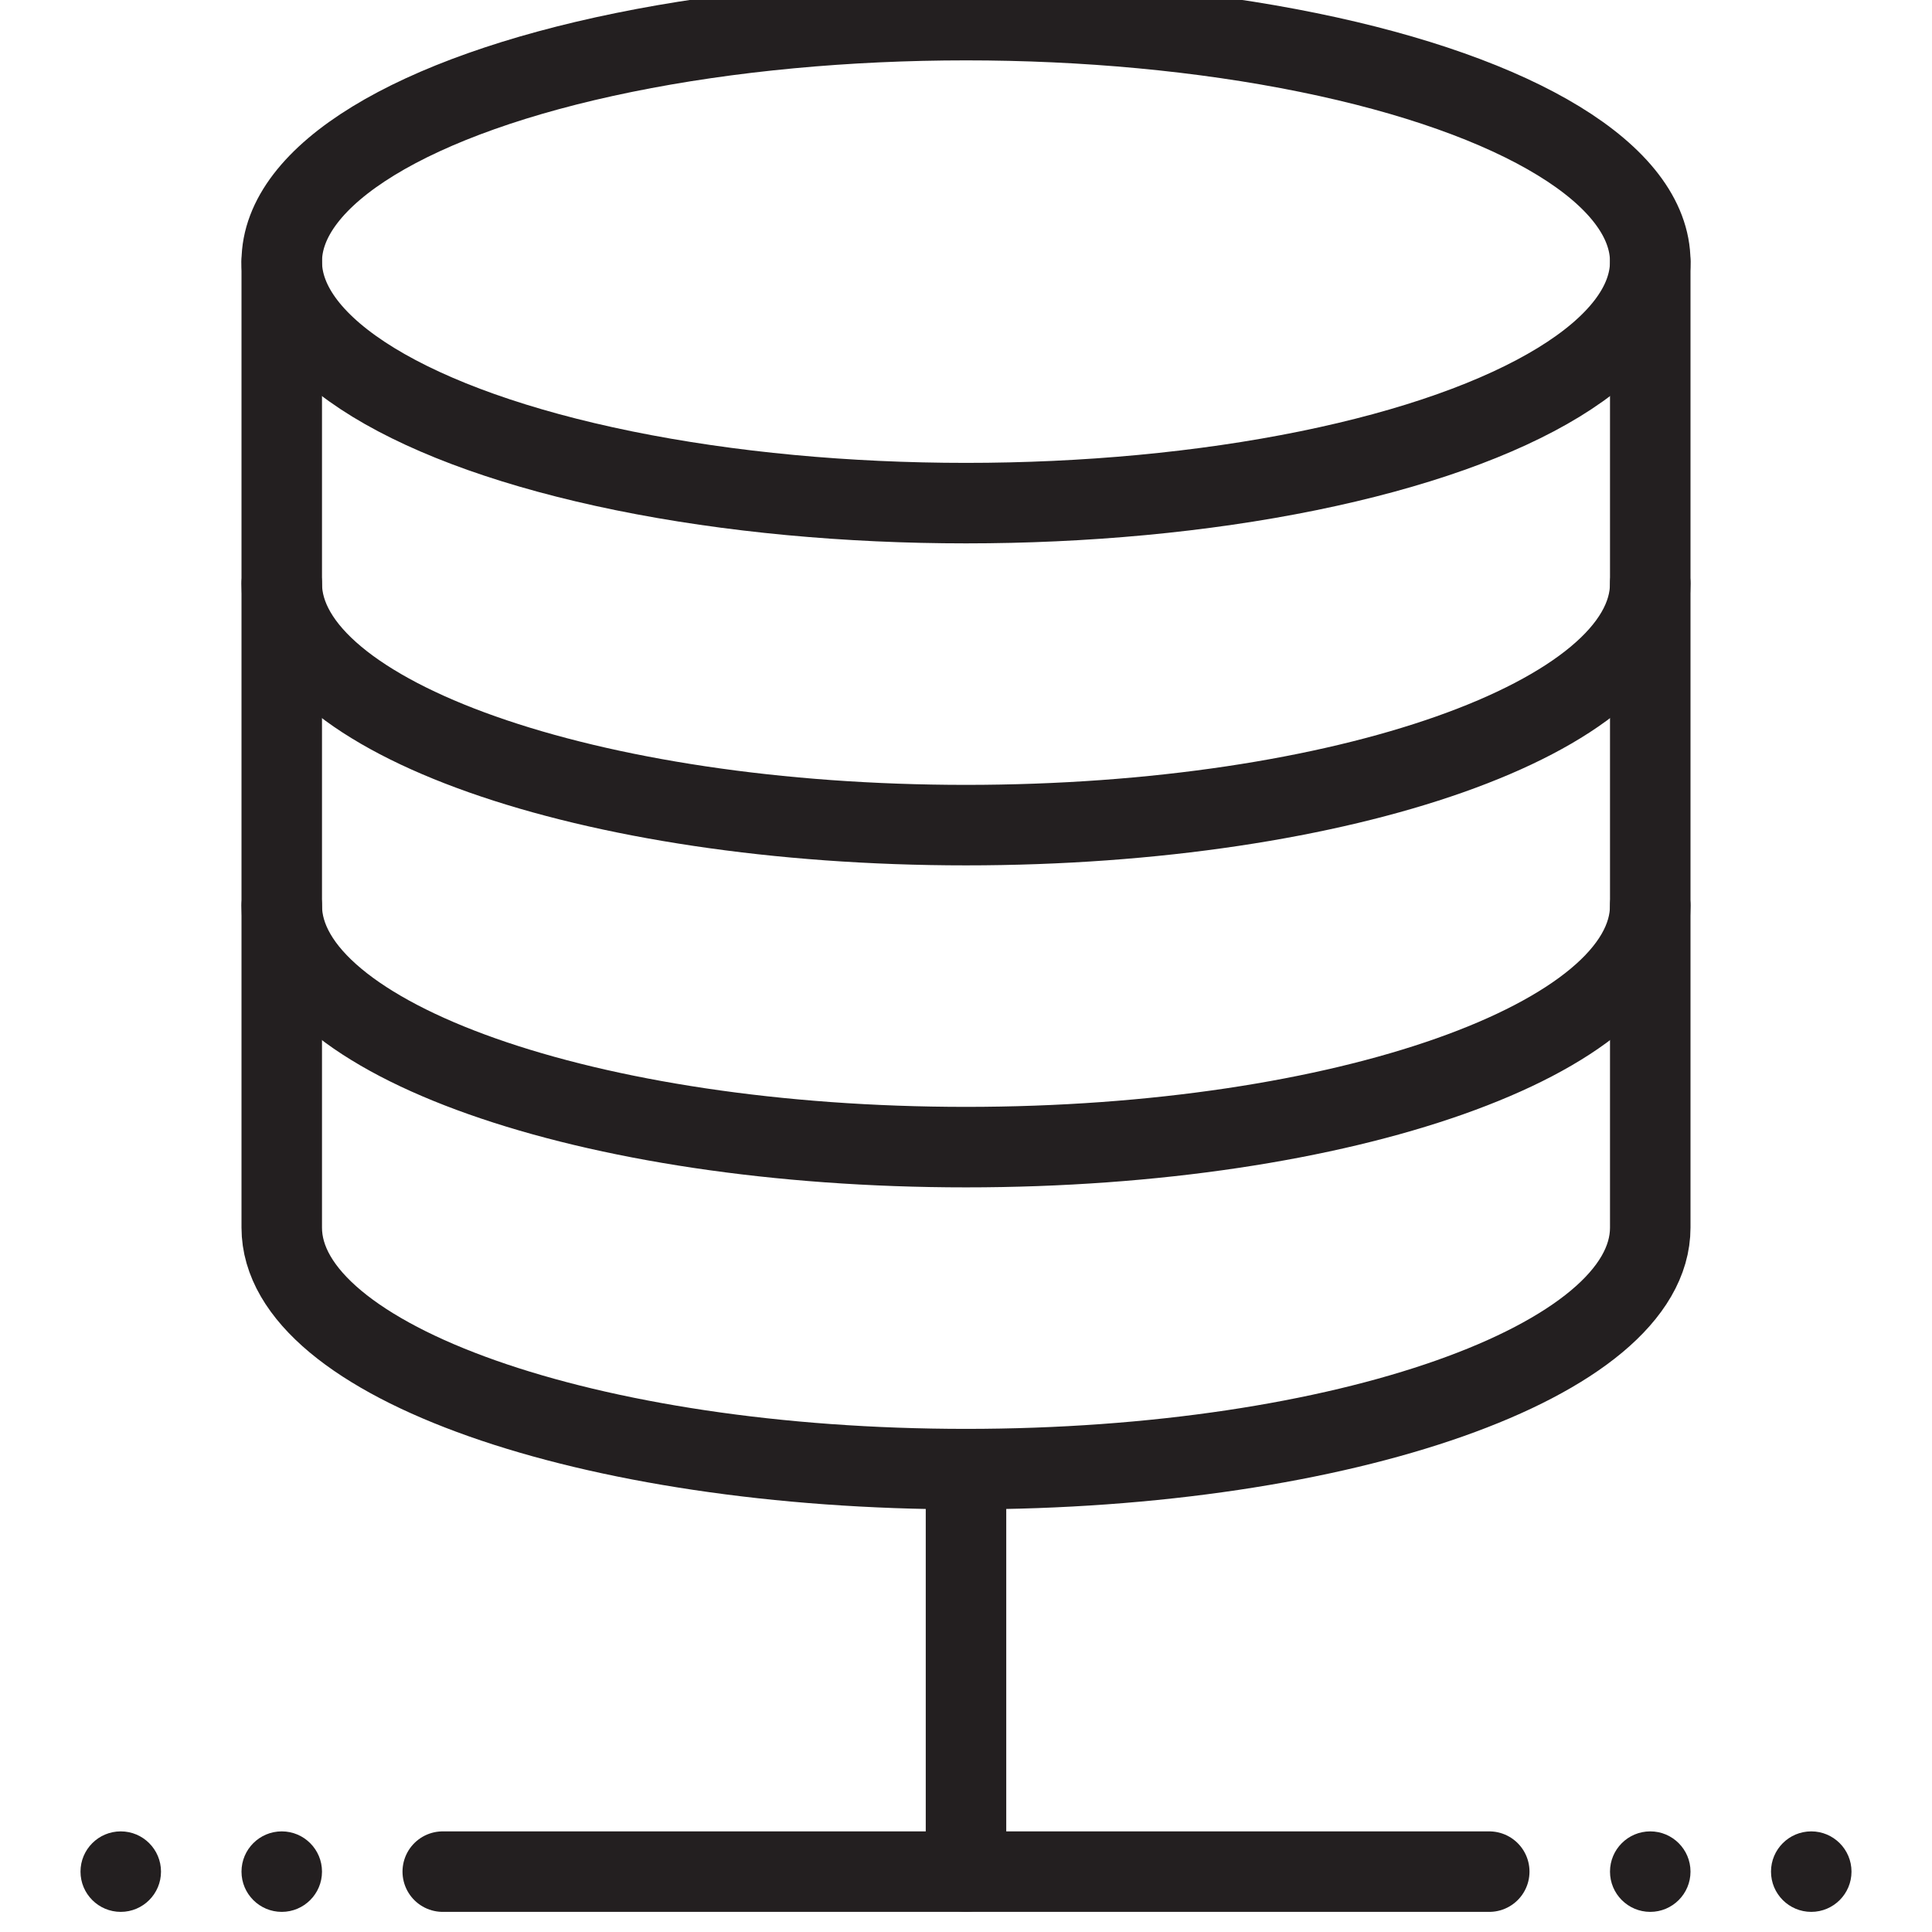 <svg version="1.1" viewBox="0 0 48 48" xmlns="http://www.w3.org/2000/svg" xmlns:xlink="http://www.w3.org/1999/xlink" overflow="hidden"><defs></defs><g id="icons"><ellipse cx="24" cy="6.5" rx="17" ry="6" stroke="#231F20" stroke-width="2" stroke-linecap="round" stroke-miterlimit="10" fill="none"/><path d=" M 41 14.5 C 41 17.81 33.39 20.5 24 20.5 C 14.61 20.5 7 17.81 7 14.5" stroke="#231F20" stroke-width="2" stroke-linecap="round" stroke-miterlimit="10" fill="none"/><path d=" M 41 22.5 C 41 25.81 33.39 28.5 24 28.5 C 14.61 28.5 7 25.81 7 22.5" stroke="#231F20" stroke-width="2" stroke-linecap="round" stroke-miterlimit="10" fill="none"/><path d=" M 41 6.5 L 41 30.5 C 41 33.81 33.39 36.5 24 36.5 C 14.61 36.5 7 33.81 7 30.5 L 7 6.5" stroke="#231F20" stroke-width="2" stroke-linecap="round" stroke-miterlimit="10" fill="none"/><line x1="11" y1="46.5" x2="37" y2="46.5" stroke="#231F20" stroke-width="2" stroke-linecap="round" stroke-linejoin="round" fill="none"/><line x1="24" y1="36.5" x2="24" y2="46.5" stroke="#231F20" stroke-width="2" stroke-linecap="round" stroke-linejoin="round" fill="none"/><path d=" M 3 45.5 C 2.448 45.5 2 45.948 2 46.5 C 2 47.052 2.448 47.5 3 47.5 C 3.552 47.5 4 47.052 4 46.5 C 4 45.948 3.552 45.5 3 45.5 Z" fill="#231F20"/><path d=" M 7 45.5 C 6.448 45.5 6 45.948 6 46.5 C 6 47.052 6.448 47.5 7 47.5 C 7.552 47.5 8 47.052 8 46.5 C 8 45.948 7.552 45.5 7 45.5 Z" fill="#231F20"/><path d=" M 41 45.5 C 40.448 45.5 40 45.948 40 46.5 C 40 47.052 40.448 47.5 41 47.5 C 41.552 47.5 42 47.052 42 46.5 C 42 45.948 41.552 45.5 41 45.5 Z" fill="#231F20"/><path d=" M 45 45.5 C 44.448 45.5 44 45.948 44 46.5 C 44 47.052 44.448 47.5 45 47.5 C 45.552 47.5 46 47.052 46 46.5 C 46 45.948 45.552 45.5 45 45.5 Z" fill="#231F20"/></g></svg>